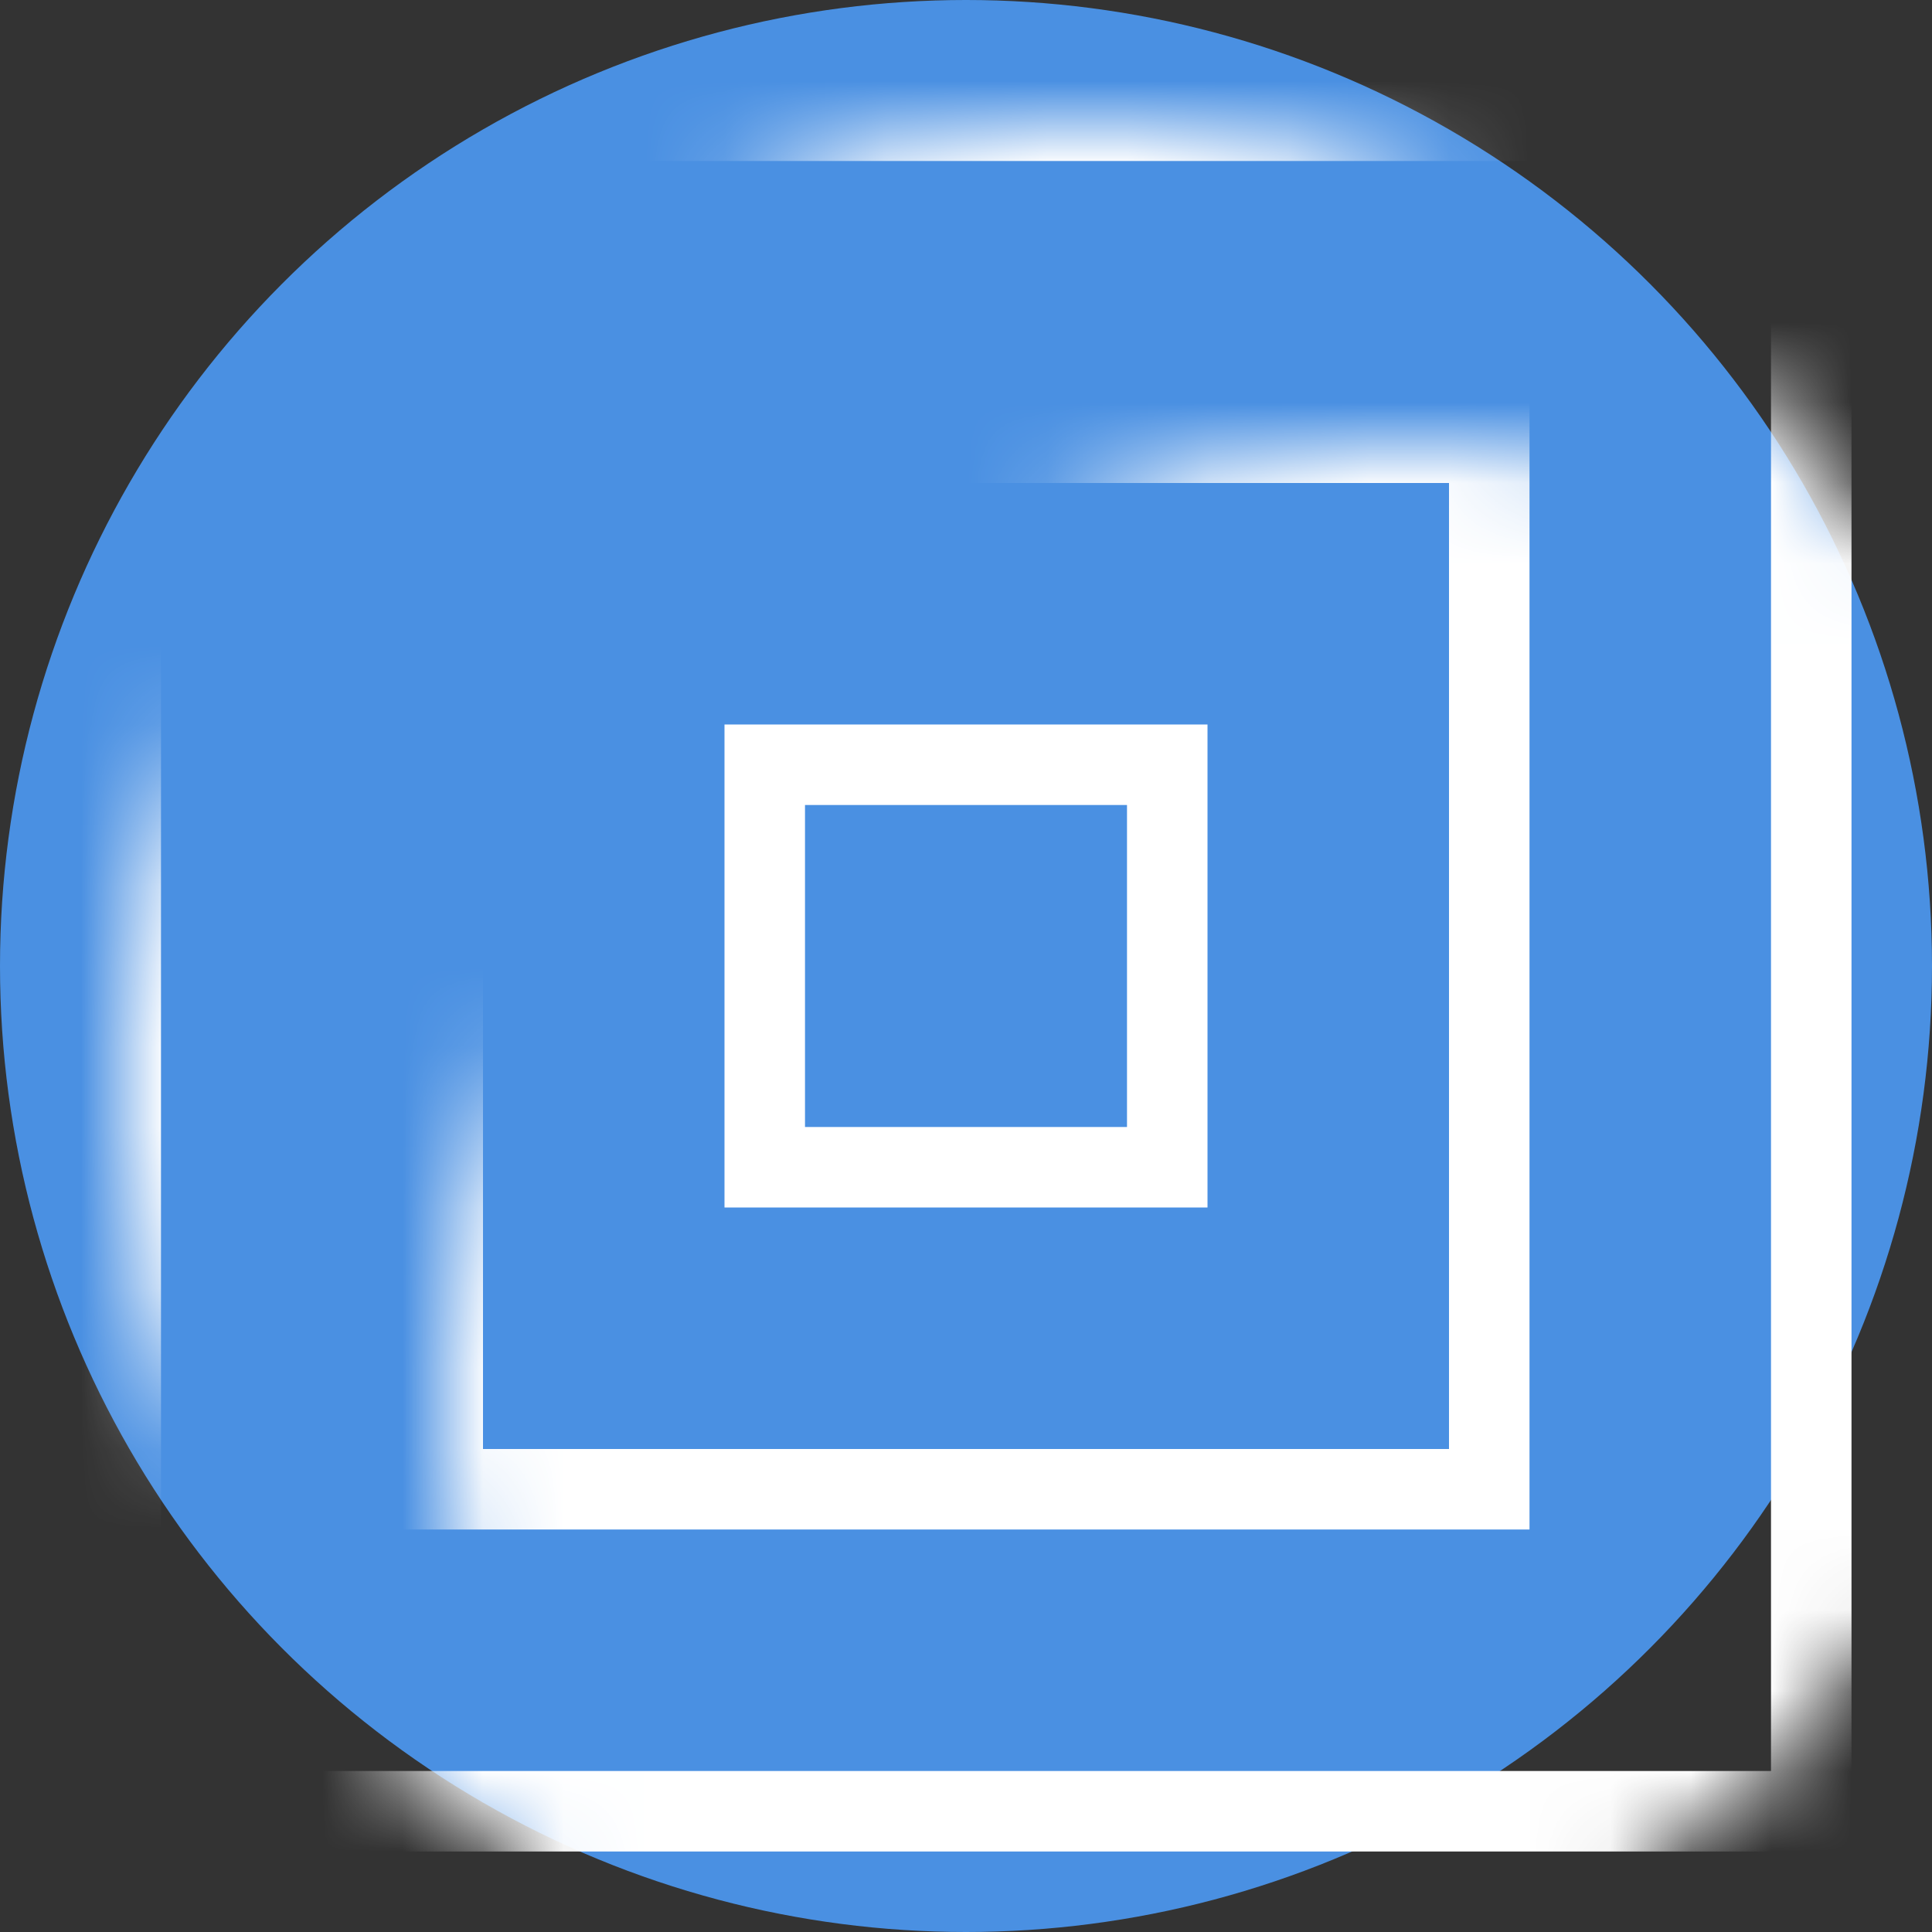 <?xml version="1.0" encoding="UTF-8"?>
<svg width="24px" height="24px" viewBox="0 0 24 24" version="1.1" xmlns="http://www.w3.org/2000/svg" xmlns:xlink="http://www.w3.org/1999/xlink">
    <rect x="0" y="0" width="24" height="24" fill="#333333" stroke="none"/>
    <title>rok-24</title>
    <defs>
        <circle id="path-1" cx="12" cy="12" r="12"></circle>
    </defs>
    <g id="Page-1" stroke="none" stroke-width="1" fill="none" fill-rule="evenodd">
        <g id="2-with-icons-copy" transform="translate(-733, -1210)">
            <g id="roke/common/icon/24" transform="translate(733, 1210)">
                <mask id="mask-2" fill="white">
                    <use xlink:href="#path-1"></use>
                </mask>
                <use id="Oval-Copy-66" fill="#4A90E2" xlink:href="#path-1"></use>
                <rect id="Rectangle-10-Copy-3" stroke="#FFFFFF" mask="url(#mask-2)" x="1.5" y="1.5" width="21" height="21"></rect>
                <rect id="Rectangle-10-Copy" stroke="#FFFFFF" mask="url(#mask-2)" x="5.5" y="5.5" width="13" height="13"></rect>
                <path d="M14.5,9.5 L14.5,14.5 L9.5,14.5 L9.5,9.5 L14.5,9.5 Z" id="Rectangle-10-Copy-4" stroke="#FFFFFF" mask="url(#mask-2)"></path>
            </g>
        </g>
    </g>
</svg>